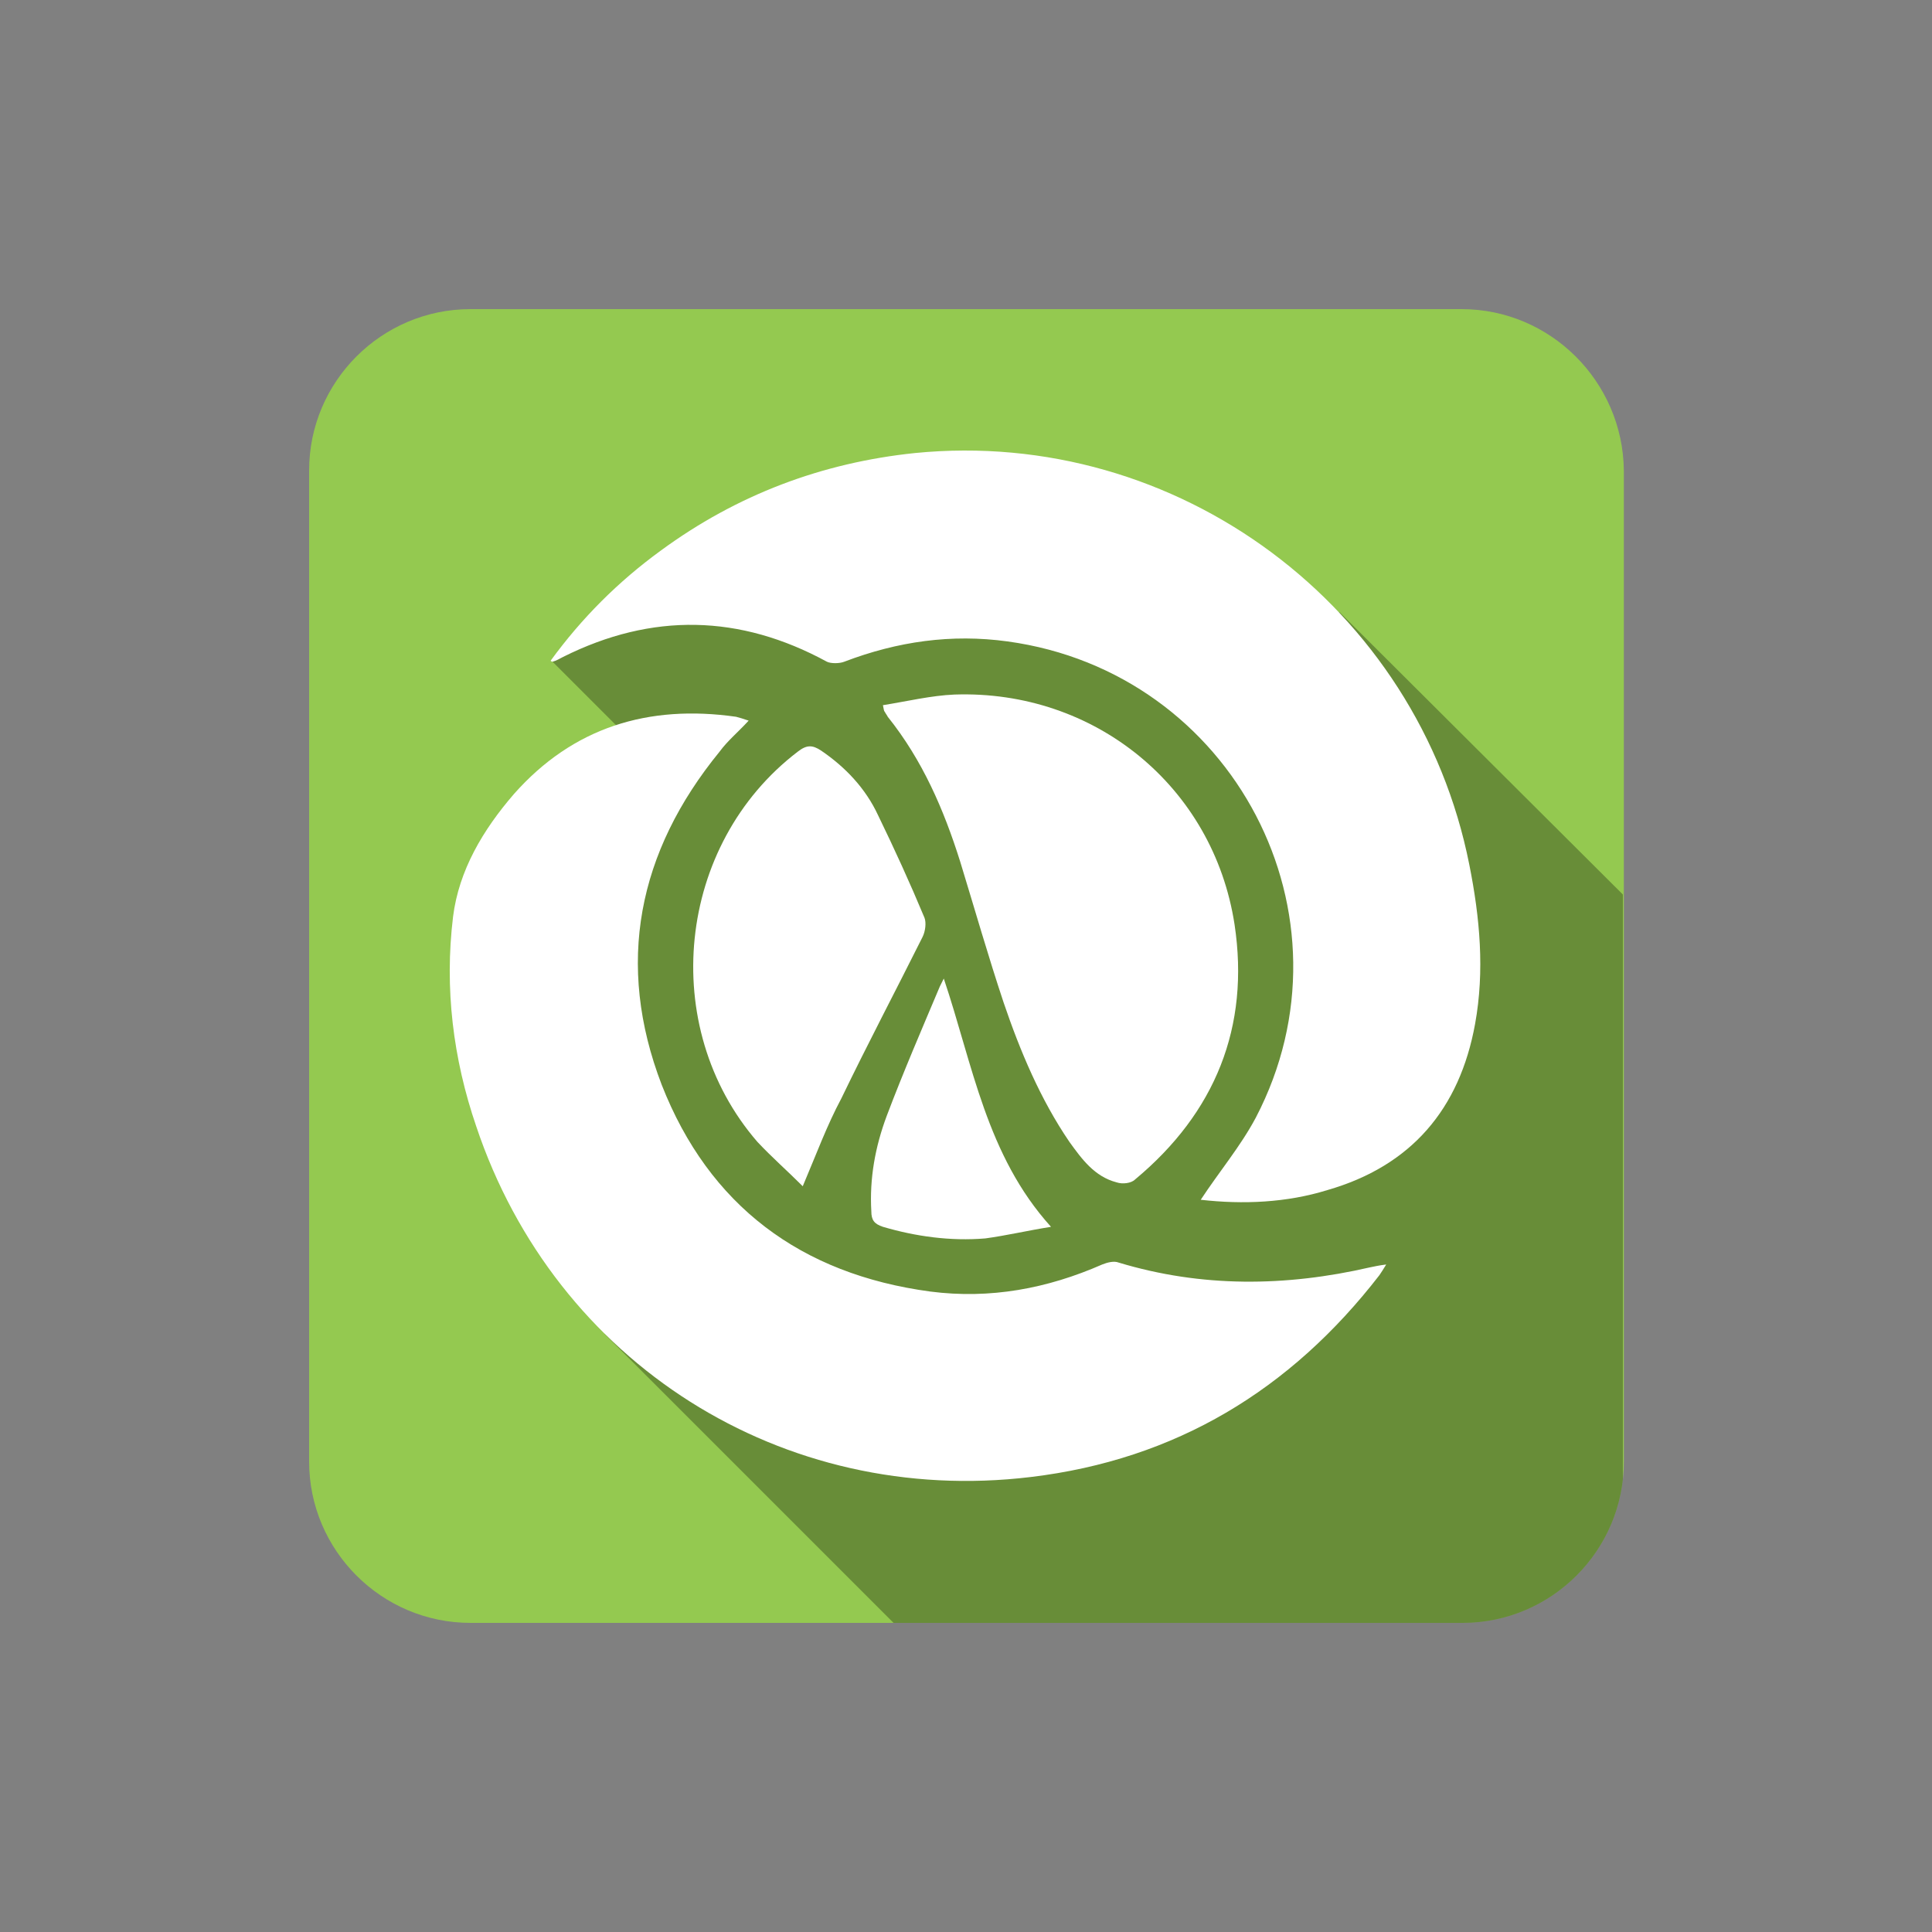 <?xml version="1.0" encoding="utf-8"?>
<!-- Generator: Adobe Illustrator 18.0.0, SVG Export Plug-In . SVG Version: 6.00 Build 0)  -->
<!DOCTYPE svg PUBLIC "-//W3C//DTD SVG 1.1//EN" "http://www.w3.org/Graphics/SVG/1.1/DTD/svg11.dtd">
<svg version="1.1" id="Layer_1" xmlns="http://www.w3.org/2000/svg" xmlns:xlink="http://www.w3.org/1999/xlink" x="0px" y="0px"
	 viewBox="0 0 200 200" enable-background="new 0 0 200 200" xml:space="preserve">
<rect x="0" y="0" width="200" height="200" fill="#808080" stroke="none"/>
<g>
	<path fill="#94C950" d="M151.3,32H48.7C39.5,32,32,39.5,32,48.7v44.7v57.9c0,9.2,7.5,16.7,16.7,16.7h102.7
		c9.2,0,16.7-7.5,16.7-16.7v-41.6V48.7C168,39.5,160.5,32,151.3,32z"/>
	<g>
		<defs>
			<path id="SVGID_2_" d="M151.3,32H48.7C39.5,32,32,39.5,32,48.7v44.7v57.9c0,9.2,7.5,16.7,16.7,16.7h102.7
				c9.2,0,16.7-7.5,16.7-16.7v-41.6V48.7C168,39.5,160.5,32,151.3,32z"/>
		</defs>
		<clipPath id="SVGID_1_">
			<use xlink:href="#SVGID_2_"  overflow="visible"/>
		</clipPath>
		<polygon opacity="0.3" clip-path="url(#SVGID_1_)" points="62.6,138.1 92.5,168 168,168 168,92.6 138.7,63.4 61.2,64.5 57.1,68.4 
			63.8,75.1 		"/>
	</g>
	<g>
		<path fill="#FFFFFF" d="M77.5,74.6c-1.1,1.2-2.2,2.1-3,3.2c-8.5,10.4-10.8,22-6,34.5c4.9,12.5,14.4,19.6,27.8,21.4
			c6.2,0.8,12.1-0.3,17.8-2.8c0.5-0.2,1.2-0.4,1.7-0.2c8.6,2.6,17.3,2.5,26,0.5c0.5-0.1,0.9-0.2,1.7-0.3c-0.3,0.5-0.5,0.8-0.7,1.1
			c-9.2,11.9-21.1,19.1-36.1,20.9C81,156,57.5,141.1,49.3,116.6c-2.4-7-3.3-14.3-2.4-21.7c0.6-4.8,3.1-9,6.3-12.7
			c6.1-6.9,13.9-9.3,23-8C76.6,74.3,76.9,74.4,77.5,74.6z"/>
		<path fill="#FFFFFF" d="M124.3,124.2c1.9-2.9,4.1-5.5,5.7-8.5c10.9-20.9-2.3-46.1-25.7-49.3c-5.8-0.8-11.4,0-16.9,2.1
			c-0.5,0.2-1.4,0.2-1.8,0c-9-4.9-18.1-5.1-27.3-0.5c-0.4,0.2-0.7,0.4-1.1,0.5c0,0-0.1,0-0.2-0.1c3.2-4.4,7-8.2,11.4-11.4
			c7.9-5.8,16.7-9.1,26.3-10.1c27.2-2.7,52.1,15.9,57.4,42.6c1.1,5.5,1.6,11,0.6,16.5c-1.6,8.8-6.6,14.7-15.3,17.2
			C133.2,124.5,128.7,124.7,124.3,124.2z"/>
		<path fill="#FFFFFF" d="M91.4,73c2.5-0.4,5-1,7.4-1.1c14.5-0.5,26.8,9.5,29,23.8c1.6,10.6-2,19.5-10.3,26.4
			c-0.4,0.4-1.3,0.5-1.9,0.3c-2.3-0.6-3.6-2.4-4.9-4.2c-3-4.4-5.1-9.4-6.8-14.4c-1.6-4.8-3-9.7-4.5-14.6c-1.7-5.4-3.9-10.5-7.5-15
			c-0.1-0.2-0.2-0.3-0.3-0.5C91.5,73.6,91.5,73.5,91.4,73z"/>
		<path fill="#FFFFFF" d="M83.1,122.8c-1.6-1.6-3.2-3-4.7-4.6c-10.3-11.9-8.4-30.8,4.2-40.4c0.9-0.7,1.5-0.7,2.4-0.1
			c2.5,1.7,4.6,3.9,5.9,6.7c1.7,3.5,3.3,7,4.8,10.6c0.2,0.5,0.1,1.4-0.2,2c-2.8,5.6-5.7,11.1-8.4,16.7
			C85.6,116.5,84.5,119.5,83.1,122.8z"/>
		<path fill="#FFFFFF" d="M97.7,101.3c3,8.9,4.4,18.3,11.1,25.7c-2.5,0.4-4.6,0.9-6.8,1.2c-3.6,0.3-7.2-0.2-10.6-1.2
			c-0.9-0.3-1.2-0.7-1.2-1.6c-0.2-3.4,0.4-6.7,1.6-9.9c1.7-4.5,3.6-8.9,5.5-13.4C97.4,101.9,97.5,101.7,97.7,101.3z"/>
	</g>
</g>
</svg>
